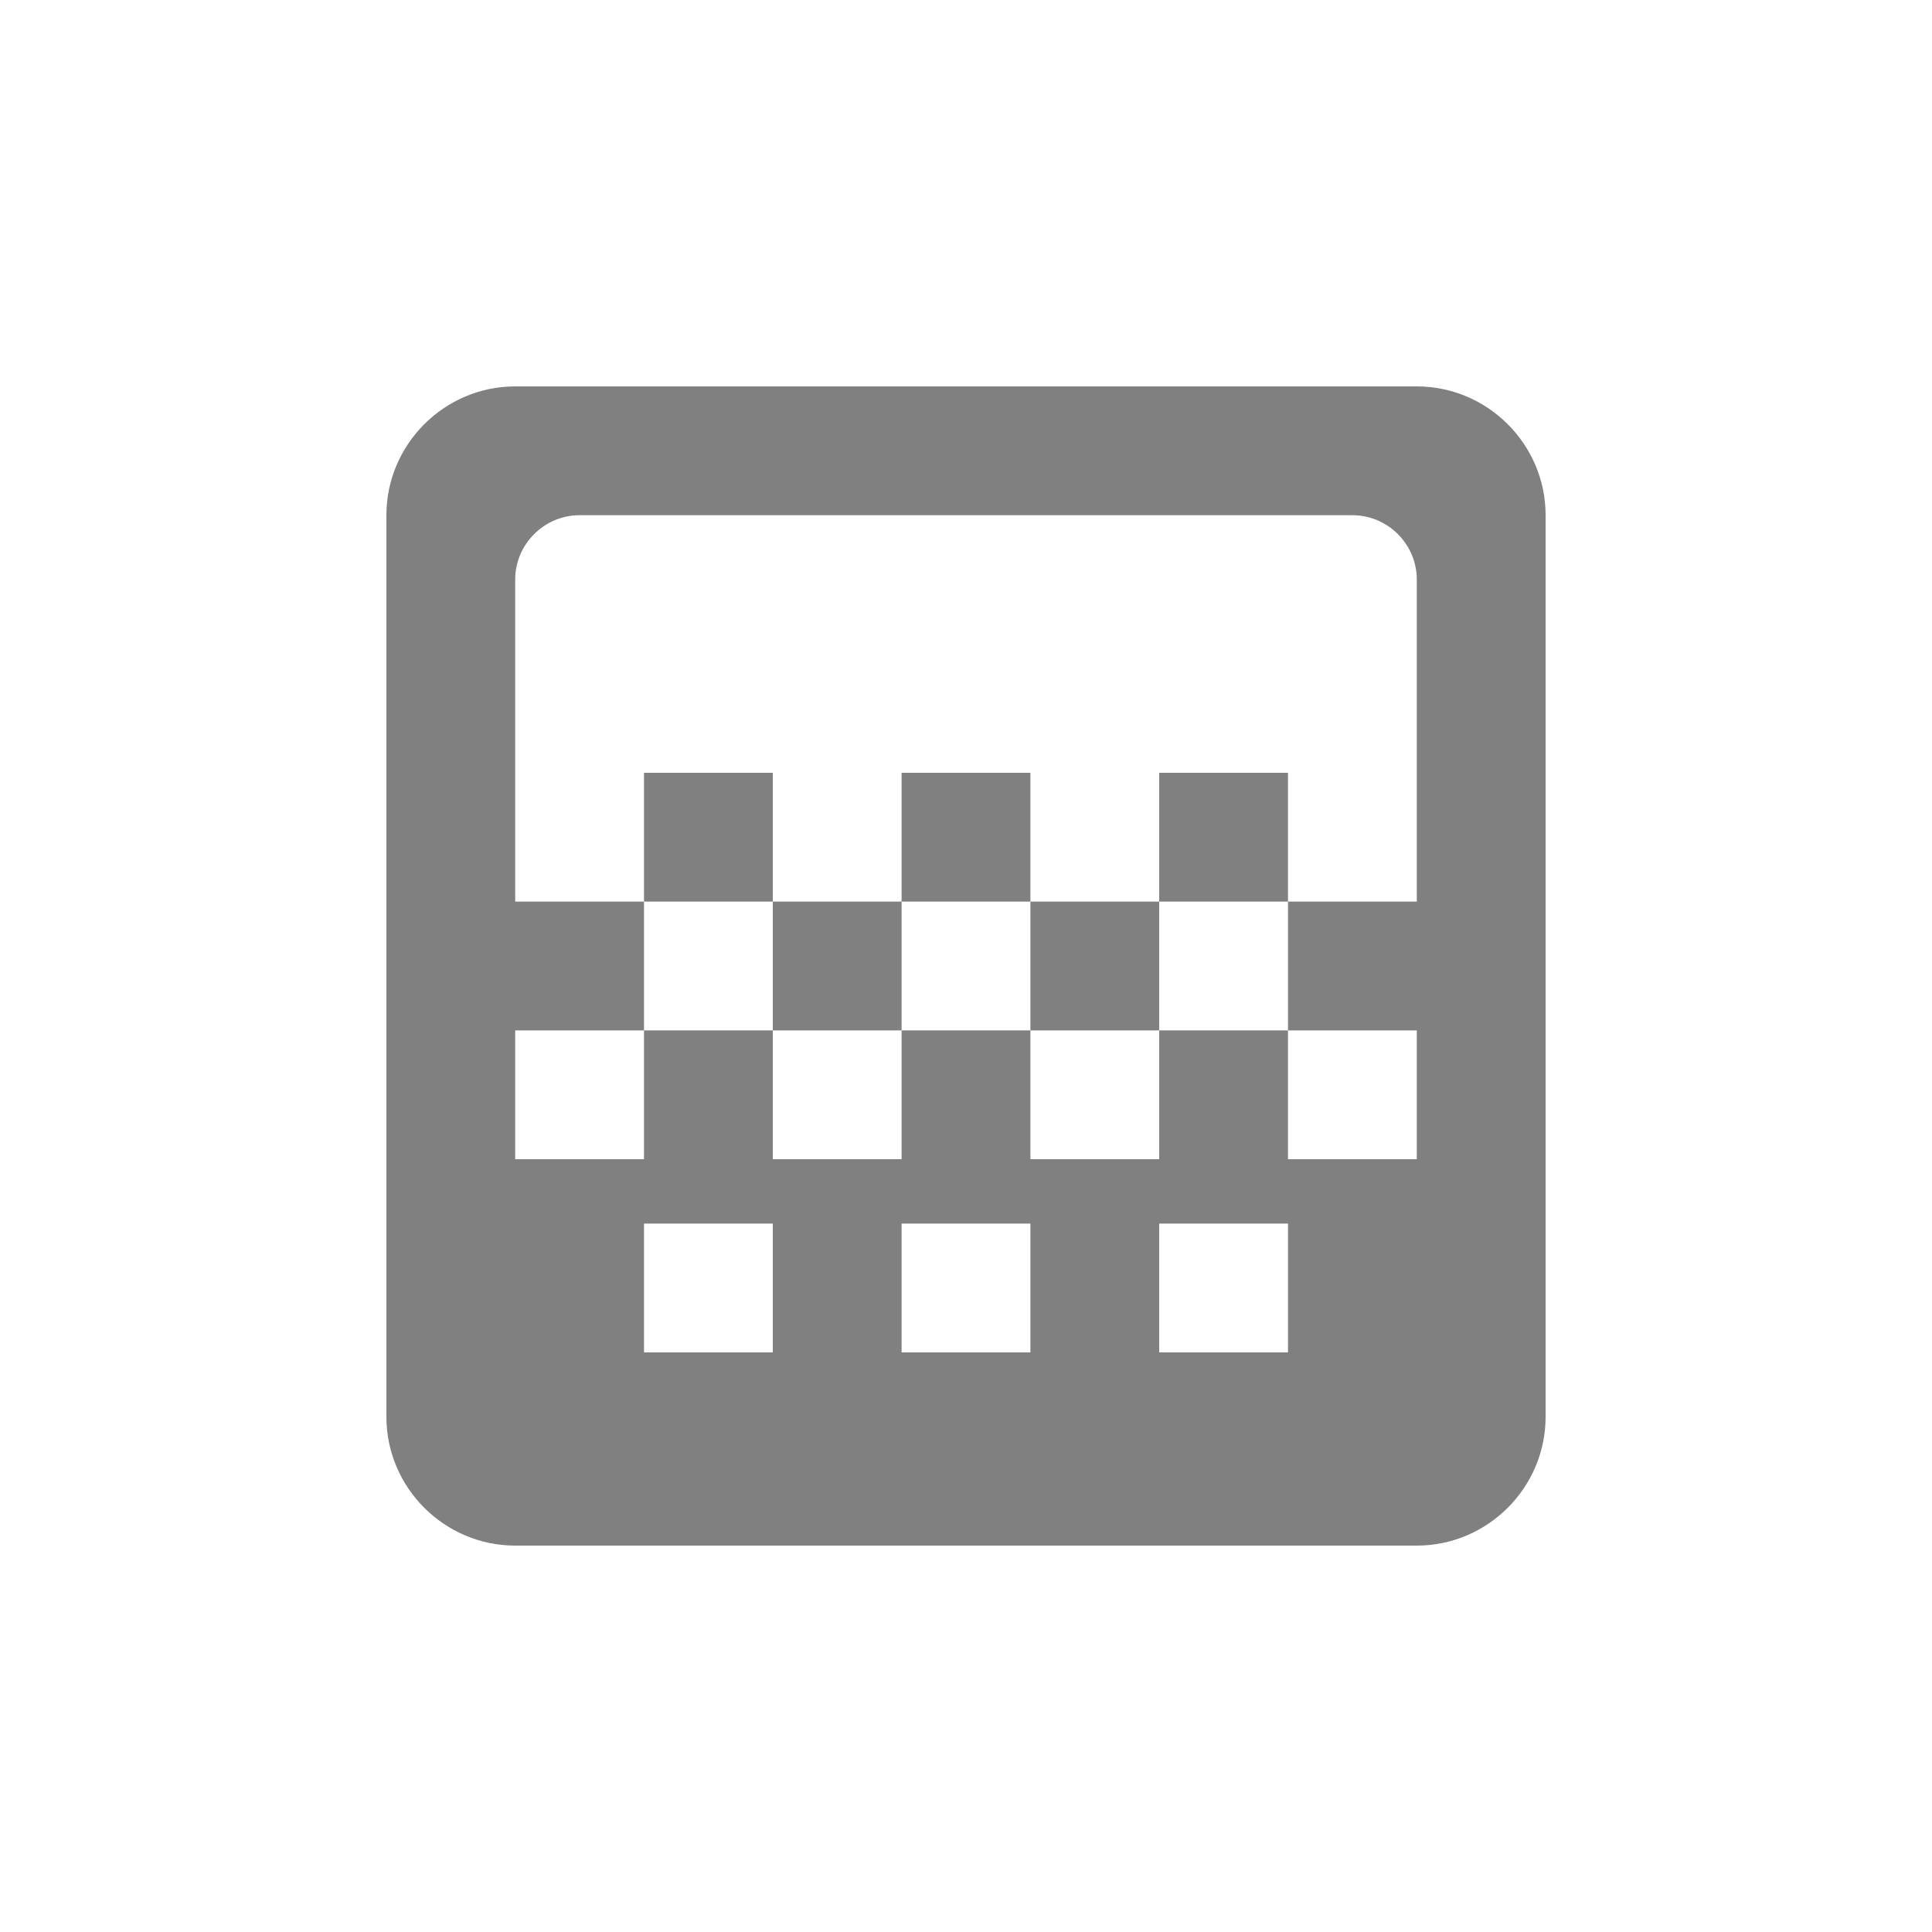 <svg width="24" height="24" viewBox="0 0 24 24" fill="none" xmlns="http://www.w3.org/2000/svg">
<path fill-rule="evenodd" clip-rule="evenodd" d="M11.2 9.6H12.8V11.2H11.2V9.6ZM9.6 11.2H11.2V12.8H9.6V11.2ZM12.8 11.2H14.4V12.8H12.8V11.2ZM14.4 9.6H16V11.2H14.4V9.6ZM8 9.6H9.6V11.2H8V9.6ZM17.6 4.8H6.4C5.52 4.8 4.8 5.52 4.8 6.4V17.6C4.8 18.48 5.52 19.2 6.4 19.2H17.6C18.48 19.2 19.2 18.48 19.2 17.6V6.4C19.2 5.52 18.48 4.8 17.6 4.8ZM9.6 16.8H8V15.2H9.6V16.8ZM12.8 16.8H11.2V15.2H12.8V16.8ZM16 16.8H14.4V15.2H16V16.8ZM17.6 11.2H16V12.8H17.6V14.4H16V12.8H14.4V14.4H12.8V12.8H11.2V14.4H9.6V12.8H8V14.4H6.4V12.8H8V11.2H6.4V7.2C6.4 6.76 6.76 6.4 7.2 6.4H16.8C17.24 6.4 17.6 6.76 17.6 7.2V11.2Z" fill="#808080"/>
</svg>

